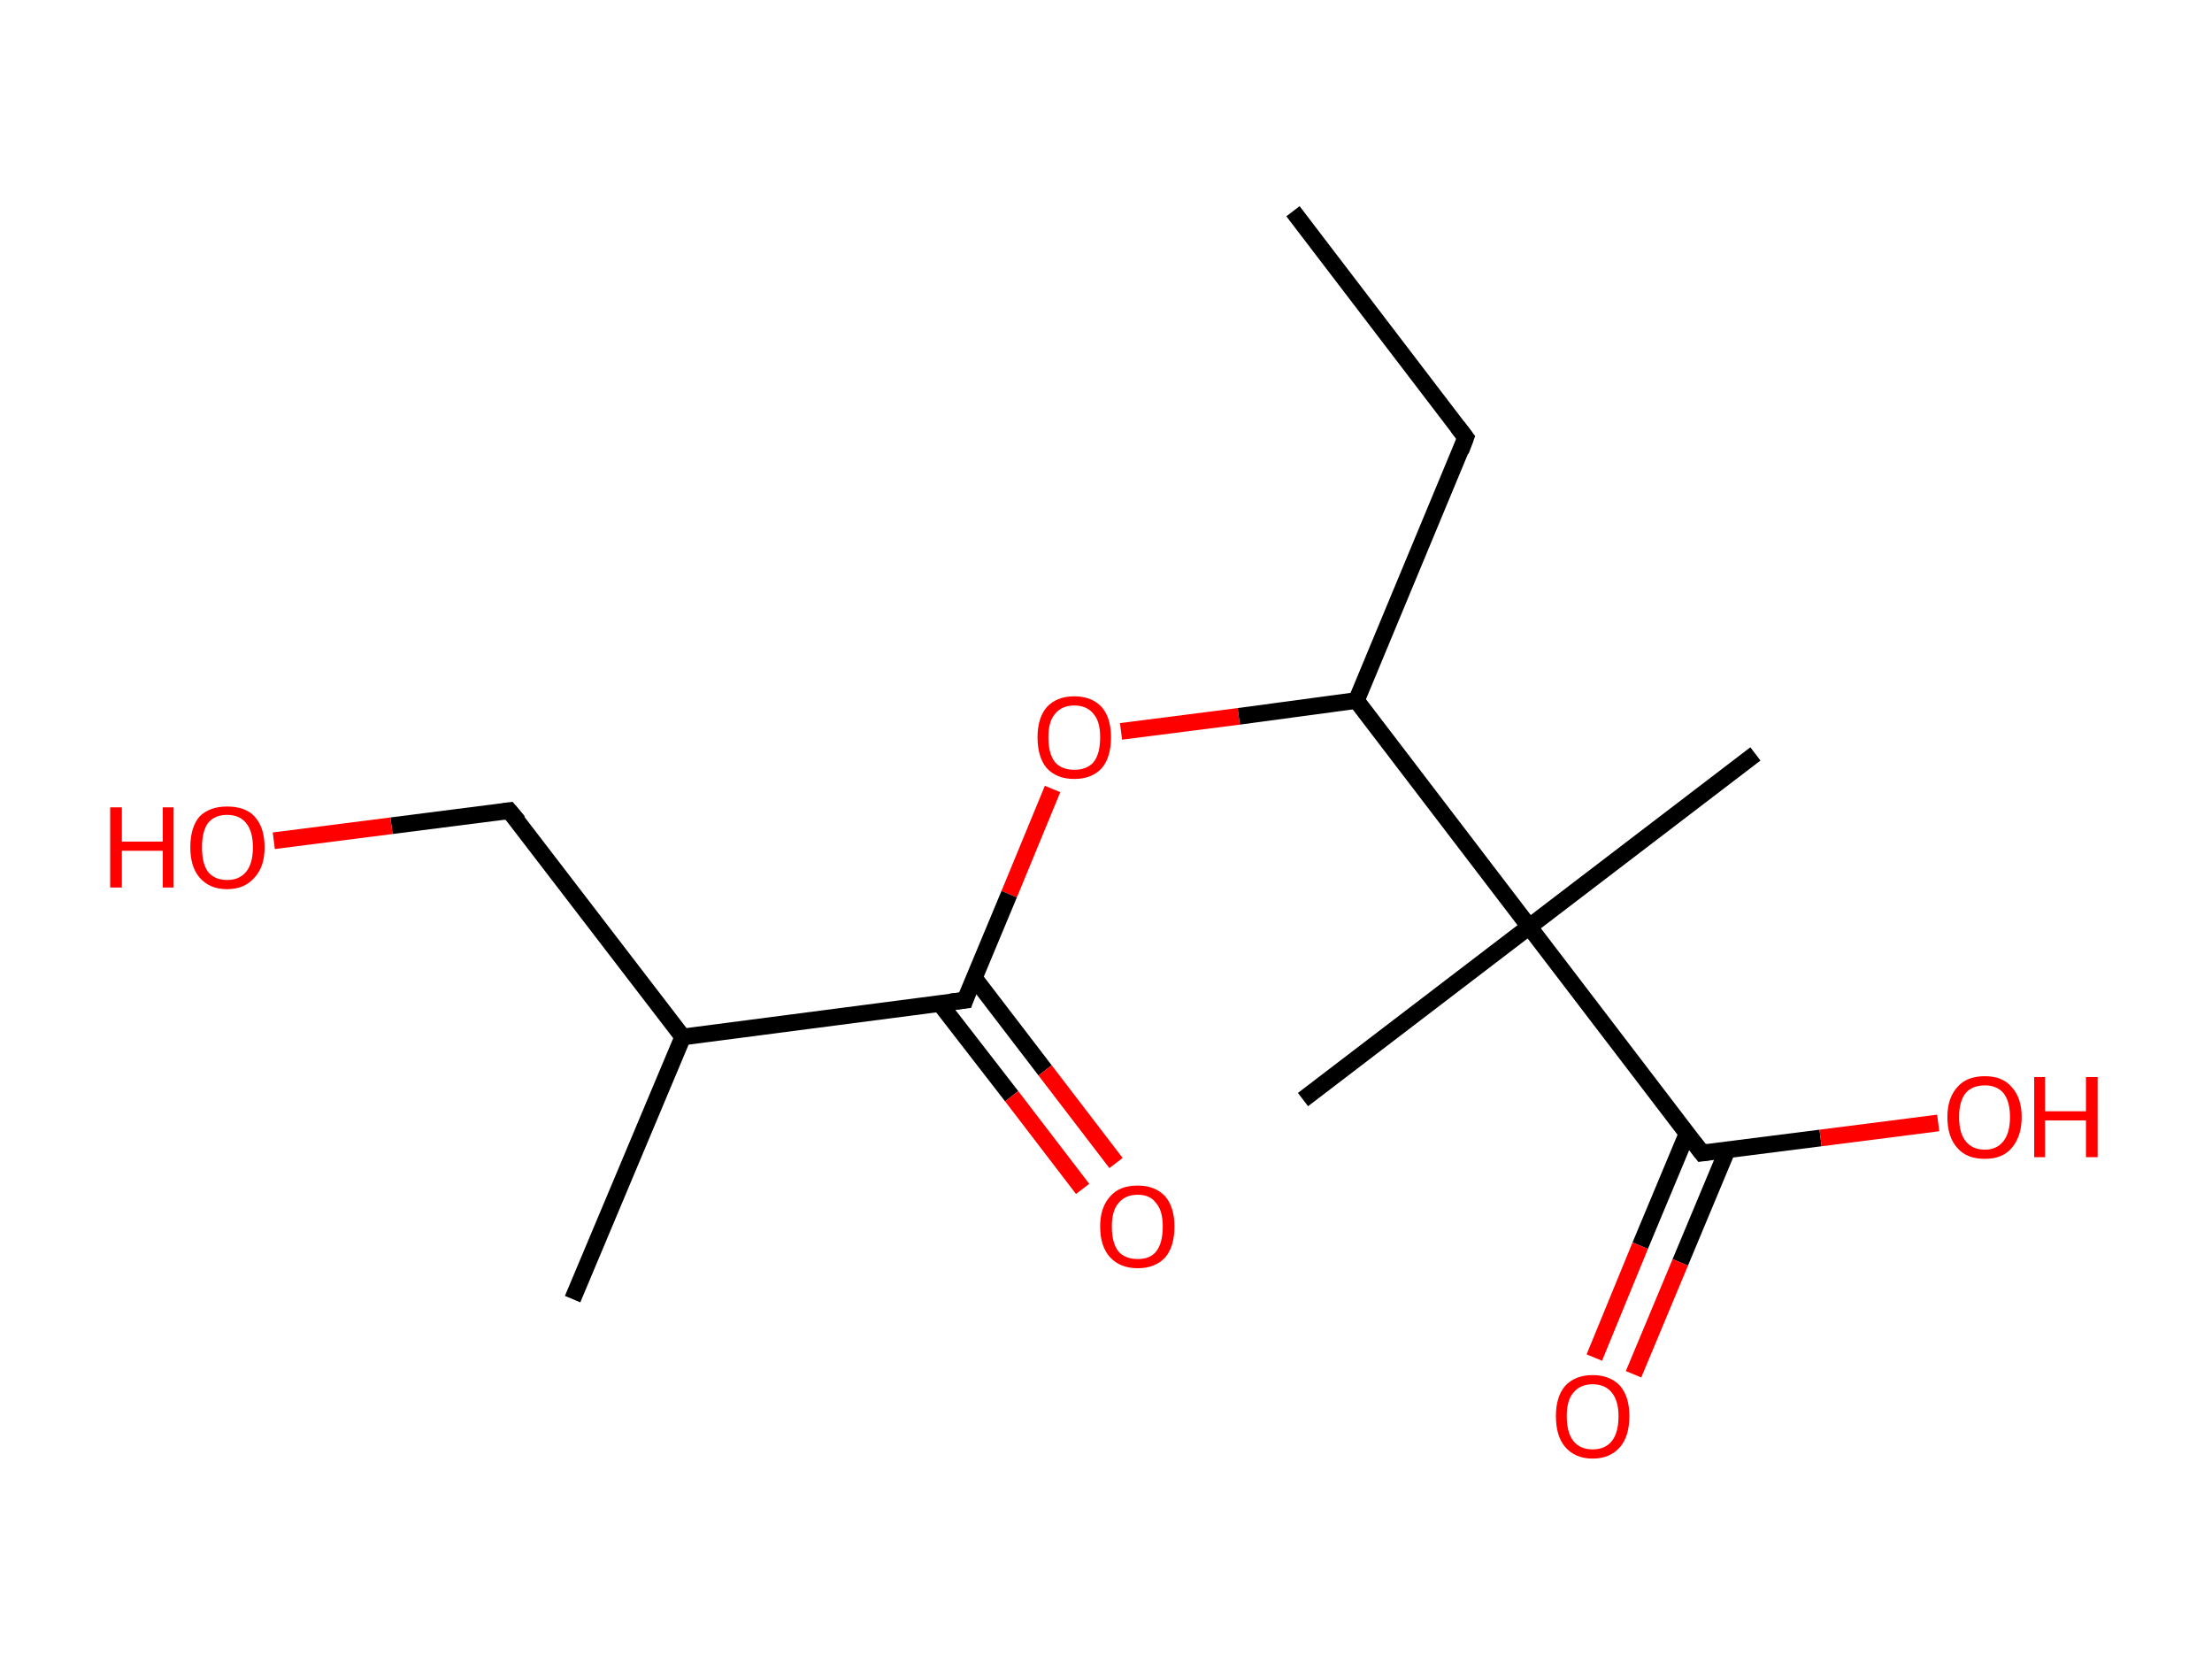 <?xml version='1.0' encoding='ASCII' standalone='yes'?>
<svg xmlns="http://www.w3.org/2000/svg" xmlns:rdkit="http://www.rdkit.org/xml" xmlns:xlink="http://www.w3.org/1999/xlink" version="1.1" baseProfile="full" xml:space="preserve" width="265px" height="200px" viewBox="0 0 265 200">
<!-- END OF HEADER -->
<rect style="opacity:1.0;fill:#FFFFFF;stroke:none" width="265.0" height="200.0" x="0.0" y="0.0"> </rect>
<path class="bond-0 atom-0 atom-1" d="M 154.9,25.3 L 175.6,52.4" style="fill:none;fill-rule:evenodd;stroke:#000000;stroke-width:2.0px;stroke-linecap:butt;stroke-linejoin:miter;stroke-opacity:1"/>
<path class="bond-1 atom-1 atom-2" d="M 175.6,52.4 L 162.5,83.9" style="fill:none;fill-rule:evenodd;stroke:#000000;stroke-width:2.0px;stroke-linecap:butt;stroke-linejoin:miter;stroke-opacity:1"/>
<path class="bond-2 atom-2 atom-3" d="M 162.5,83.9 L 148.4,85.8" style="fill:none;fill-rule:evenodd;stroke:#000000;stroke-width:2.0px;stroke-linecap:butt;stroke-linejoin:miter;stroke-opacity:1"/>
<path class="bond-2 atom-2 atom-3" d="M 148.4,85.8 L 134.3,87.6" style="fill:none;fill-rule:evenodd;stroke:#FF0000;stroke-width:2.0px;stroke-linecap:butt;stroke-linejoin:miter;stroke-opacity:1"/>
<path class="bond-3 atom-3 atom-4" d="M 126.1,94.5 L 120.9,107.1" style="fill:none;fill-rule:evenodd;stroke:#FF0000;stroke-width:2.0px;stroke-linecap:butt;stroke-linejoin:miter;stroke-opacity:1"/>
<path class="bond-3 atom-3 atom-4" d="M 120.9,107.1 L 115.6,119.8" style="fill:none;fill-rule:evenodd;stroke:#000000;stroke-width:2.0px;stroke-linecap:butt;stroke-linejoin:miter;stroke-opacity:1"/>
<path class="bond-4 atom-4 atom-5" d="M 112.6,120.2 L 121.2,131.3" style="fill:none;fill-rule:evenodd;stroke:#000000;stroke-width:2.0px;stroke-linecap:butt;stroke-linejoin:miter;stroke-opacity:1"/>
<path class="bond-4 atom-4 atom-5" d="M 121.2,131.3 L 129.7,142.4" style="fill:none;fill-rule:evenodd;stroke:#FF0000;stroke-width:2.0px;stroke-linecap:butt;stroke-linejoin:miter;stroke-opacity:1"/>
<path class="bond-4 atom-4 atom-5" d="M 116.7,117.1 L 125.2,128.2" style="fill:none;fill-rule:evenodd;stroke:#000000;stroke-width:2.0px;stroke-linecap:butt;stroke-linejoin:miter;stroke-opacity:1"/>
<path class="bond-4 atom-4 atom-5" d="M 125.2,128.2 L 133.7,139.3" style="fill:none;fill-rule:evenodd;stroke:#FF0000;stroke-width:2.0px;stroke-linecap:butt;stroke-linejoin:miter;stroke-opacity:1"/>
<path class="bond-5 atom-4 atom-6" d="M 115.6,119.8 L 81.8,124.2" style="fill:none;fill-rule:evenodd;stroke:#000000;stroke-width:2.0px;stroke-linecap:butt;stroke-linejoin:miter;stroke-opacity:1"/>
<path class="bond-6 atom-6 atom-7" d="M 81.8,124.2 L 68.6,155.6" style="fill:none;fill-rule:evenodd;stroke:#000000;stroke-width:2.0px;stroke-linecap:butt;stroke-linejoin:miter;stroke-opacity:1"/>
<path class="bond-7 atom-6 atom-8" d="M 81.8,124.2 L 61.0,97.1" style="fill:none;fill-rule:evenodd;stroke:#000000;stroke-width:2.0px;stroke-linecap:butt;stroke-linejoin:miter;stroke-opacity:1"/>
<path class="bond-8 atom-8 atom-9" d="M 61.0,97.1 L 46.9,98.9" style="fill:none;fill-rule:evenodd;stroke:#000000;stroke-width:2.0px;stroke-linecap:butt;stroke-linejoin:miter;stroke-opacity:1"/>
<path class="bond-8 atom-8 atom-9" d="M 46.9,98.9 L 32.8,100.7" style="fill:none;fill-rule:evenodd;stroke:#FF0000;stroke-width:2.0px;stroke-linecap:butt;stroke-linejoin:miter;stroke-opacity:1"/>
<path class="bond-9 atom-2 atom-10" d="M 162.5,83.9 L 183.2,111.0" style="fill:none;fill-rule:evenodd;stroke:#000000;stroke-width:2.0px;stroke-linecap:butt;stroke-linejoin:miter;stroke-opacity:1"/>
<path class="bond-10 atom-10 atom-11" d="M 183.2,111.0 L 210.3,90.3" style="fill:none;fill-rule:evenodd;stroke:#000000;stroke-width:2.0px;stroke-linecap:butt;stroke-linejoin:miter;stroke-opacity:1"/>
<path class="bond-11 atom-10 atom-12" d="M 183.2,111.0 L 156.1,131.7" style="fill:none;fill-rule:evenodd;stroke:#000000;stroke-width:2.0px;stroke-linecap:butt;stroke-linejoin:miter;stroke-opacity:1"/>
<path class="bond-12 atom-10 atom-13" d="M 183.2,111.0 L 203.9,138.1" style="fill:none;fill-rule:evenodd;stroke:#000000;stroke-width:2.0px;stroke-linecap:butt;stroke-linejoin:miter;stroke-opacity:1"/>
<path class="bond-13 atom-13 atom-14" d="M 202.1,135.8 L 196.5,149.2" style="fill:none;fill-rule:evenodd;stroke:#000000;stroke-width:2.0px;stroke-linecap:butt;stroke-linejoin:miter;stroke-opacity:1"/>
<path class="bond-13 atom-13 atom-14" d="M 196.5,149.2 L 191.0,162.6" style="fill:none;fill-rule:evenodd;stroke:#FF0000;stroke-width:2.0px;stroke-linecap:butt;stroke-linejoin:miter;stroke-opacity:1"/>
<path class="bond-13 atom-13 atom-14" d="M 206.9,137.8 L 201.3,151.2" style="fill:none;fill-rule:evenodd;stroke:#000000;stroke-width:2.0px;stroke-linecap:butt;stroke-linejoin:miter;stroke-opacity:1"/>
<path class="bond-13 atom-13 atom-14" d="M 201.3,151.2 L 195.7,164.6" style="fill:none;fill-rule:evenodd;stroke:#FF0000;stroke-width:2.0px;stroke-linecap:butt;stroke-linejoin:miter;stroke-opacity:1"/>
<path class="bond-14 atom-13 atom-15" d="M 203.9,138.1 L 218.1,136.3" style="fill:none;fill-rule:evenodd;stroke:#000000;stroke-width:2.0px;stroke-linecap:butt;stroke-linejoin:miter;stroke-opacity:1"/>
<path class="bond-14 atom-13 atom-15" d="M 218.1,136.3 L 232.2,134.5" style="fill:none;fill-rule:evenodd;stroke:#FF0000;stroke-width:2.0px;stroke-linecap:butt;stroke-linejoin:miter;stroke-opacity:1"/>
<path d="M 174.6,51.1 L 175.6,52.4 L 175.0,54.0" style="fill:none;stroke:#000000;stroke-width:2.0px;stroke-linecap:butt;stroke-linejoin:miter;stroke-opacity:1;"/>
<path d="M 115.8,119.2 L 115.6,119.8 L 113.9,120.0" style="fill:none;stroke:#000000;stroke-width:2.0px;stroke-linecap:butt;stroke-linejoin:miter;stroke-opacity:1;"/>
<path d="M 62.1,98.4 L 61.0,97.1 L 60.3,97.2" style="fill:none;stroke:#000000;stroke-width:2.0px;stroke-linecap:butt;stroke-linejoin:miter;stroke-opacity:1;"/>
<path d="M 202.9,136.8 L 203.9,138.1 L 204.6,138.0" style="fill:none;stroke:#000000;stroke-width:2.0px;stroke-linecap:butt;stroke-linejoin:miter;stroke-opacity:1;"/>
<path class="atom-3" d="M 124.3 88.3 Q 124.3 86.0, 125.4 84.7 Q 126.6 83.4, 128.7 83.4 Q 130.8 83.4, 132.0 84.7 Q 133.1 86.0, 133.1 88.3 Q 133.1 90.7, 132.0 92.0 Q 130.8 93.3, 128.7 93.3 Q 126.6 93.3, 125.4 92.0 Q 124.3 90.7, 124.3 88.3 M 128.7 92.2 Q 130.2 92.2, 131.0 91.3 Q 131.8 90.3, 131.8 88.3 Q 131.8 86.4, 131.0 85.5 Q 130.2 84.5, 128.7 84.5 Q 127.2 84.5, 126.4 85.5 Q 125.6 86.4, 125.6 88.3 Q 125.6 90.3, 126.4 91.3 Q 127.2 92.2, 128.7 92.2 " fill="#FF0000"/>
<path class="atom-5" d="M 131.8 146.9 Q 131.8 144.6, 133.0 143.3 Q 134.1 142.0, 136.3 142.0 Q 138.4 142.0, 139.6 143.3 Q 140.7 144.6, 140.7 146.9 Q 140.7 149.3, 139.6 150.6 Q 138.4 151.9, 136.3 151.9 Q 134.2 151.9, 133.0 150.6 Q 131.8 149.3, 131.8 146.9 M 136.3 150.8 Q 137.8 150.8, 138.5 149.9 Q 139.3 148.9, 139.3 146.9 Q 139.3 145.0, 138.5 144.1 Q 137.8 143.1, 136.3 143.1 Q 134.8 143.1, 134.0 144.1 Q 133.2 145.0, 133.2 146.9 Q 133.2 148.9, 134.0 149.9 Q 134.8 150.8, 136.3 150.8 " fill="#FF0000"/>
<path class="atom-9" d="M 13.2 96.7 L 14.6 96.7 L 14.6 100.8 L 19.5 100.8 L 19.5 96.7 L 20.8 96.7 L 20.8 106.3 L 19.5 106.3 L 19.5 101.9 L 14.6 101.9 L 14.6 106.3 L 13.2 106.3 L 13.2 96.7 " fill="#FF0000"/>
<path class="atom-9" d="M 22.8 101.5 Q 22.8 99.1, 23.9 97.8 Q 25.1 96.6, 27.2 96.6 Q 29.4 96.6, 30.5 97.8 Q 31.7 99.1, 31.7 101.5 Q 31.7 103.8, 30.5 105.1 Q 29.3 106.5, 27.2 106.5 Q 25.1 106.5, 23.9 105.1 Q 22.8 103.8, 22.8 101.5 M 27.2 105.4 Q 28.7 105.4, 29.5 104.4 Q 30.3 103.4, 30.3 101.5 Q 30.3 99.6, 29.5 98.6 Q 28.7 97.6, 27.2 97.6 Q 25.7 97.6, 24.9 98.6 Q 24.2 99.6, 24.2 101.5 Q 24.2 103.4, 24.9 104.4 Q 25.7 105.4, 27.2 105.4 " fill="#FF0000"/>
<path class="atom-14" d="M 186.4 169.6 Q 186.4 167.3, 187.5 166.0 Q 188.7 164.7, 190.8 164.7 Q 192.9 164.7, 194.1 166.0 Q 195.2 167.3, 195.2 169.6 Q 195.2 172.0, 194.1 173.3 Q 192.9 174.7, 190.8 174.7 Q 188.7 174.7, 187.5 173.3 Q 186.4 172.0, 186.4 169.6 M 190.8 173.6 Q 192.3 173.6, 193.1 172.6 Q 193.9 171.6, 193.9 169.6 Q 193.9 167.8, 193.1 166.8 Q 192.3 165.8, 190.8 165.8 Q 189.3 165.8, 188.5 166.8 Q 187.7 167.7, 187.7 169.6 Q 187.7 171.6, 188.5 172.6 Q 189.3 173.6, 190.8 173.6 " fill="#FF0000"/>
<path class="atom-15" d="M 233.3 133.8 Q 233.3 131.5, 234.5 130.2 Q 235.6 128.9, 237.8 128.9 Q 239.9 128.9, 241.0 130.2 Q 242.2 131.5, 242.2 133.8 Q 242.2 136.1, 241.0 137.5 Q 239.9 138.8, 237.8 138.8 Q 235.6 138.8, 234.5 137.5 Q 233.3 136.2, 233.3 133.8 M 237.8 137.7 Q 239.2 137.7, 240.0 136.7 Q 240.8 135.7, 240.8 133.8 Q 240.8 131.9, 240.0 130.9 Q 239.2 130.0, 237.8 130.0 Q 236.3 130.0, 235.5 130.9 Q 234.7 131.9, 234.7 133.8 Q 234.7 135.7, 235.5 136.7 Q 236.3 137.7, 237.8 137.7 " fill="#FF0000"/>
<path class="atom-15" d="M 243.7 129.0 L 245.0 129.0 L 245.0 133.1 L 249.9 133.1 L 249.9 129.0 L 251.3 129.0 L 251.3 138.6 L 249.9 138.6 L 249.9 134.2 L 245.0 134.2 L 245.0 138.6 L 243.7 138.6 L 243.7 129.0 " fill="#FF0000"/>
</svg>
